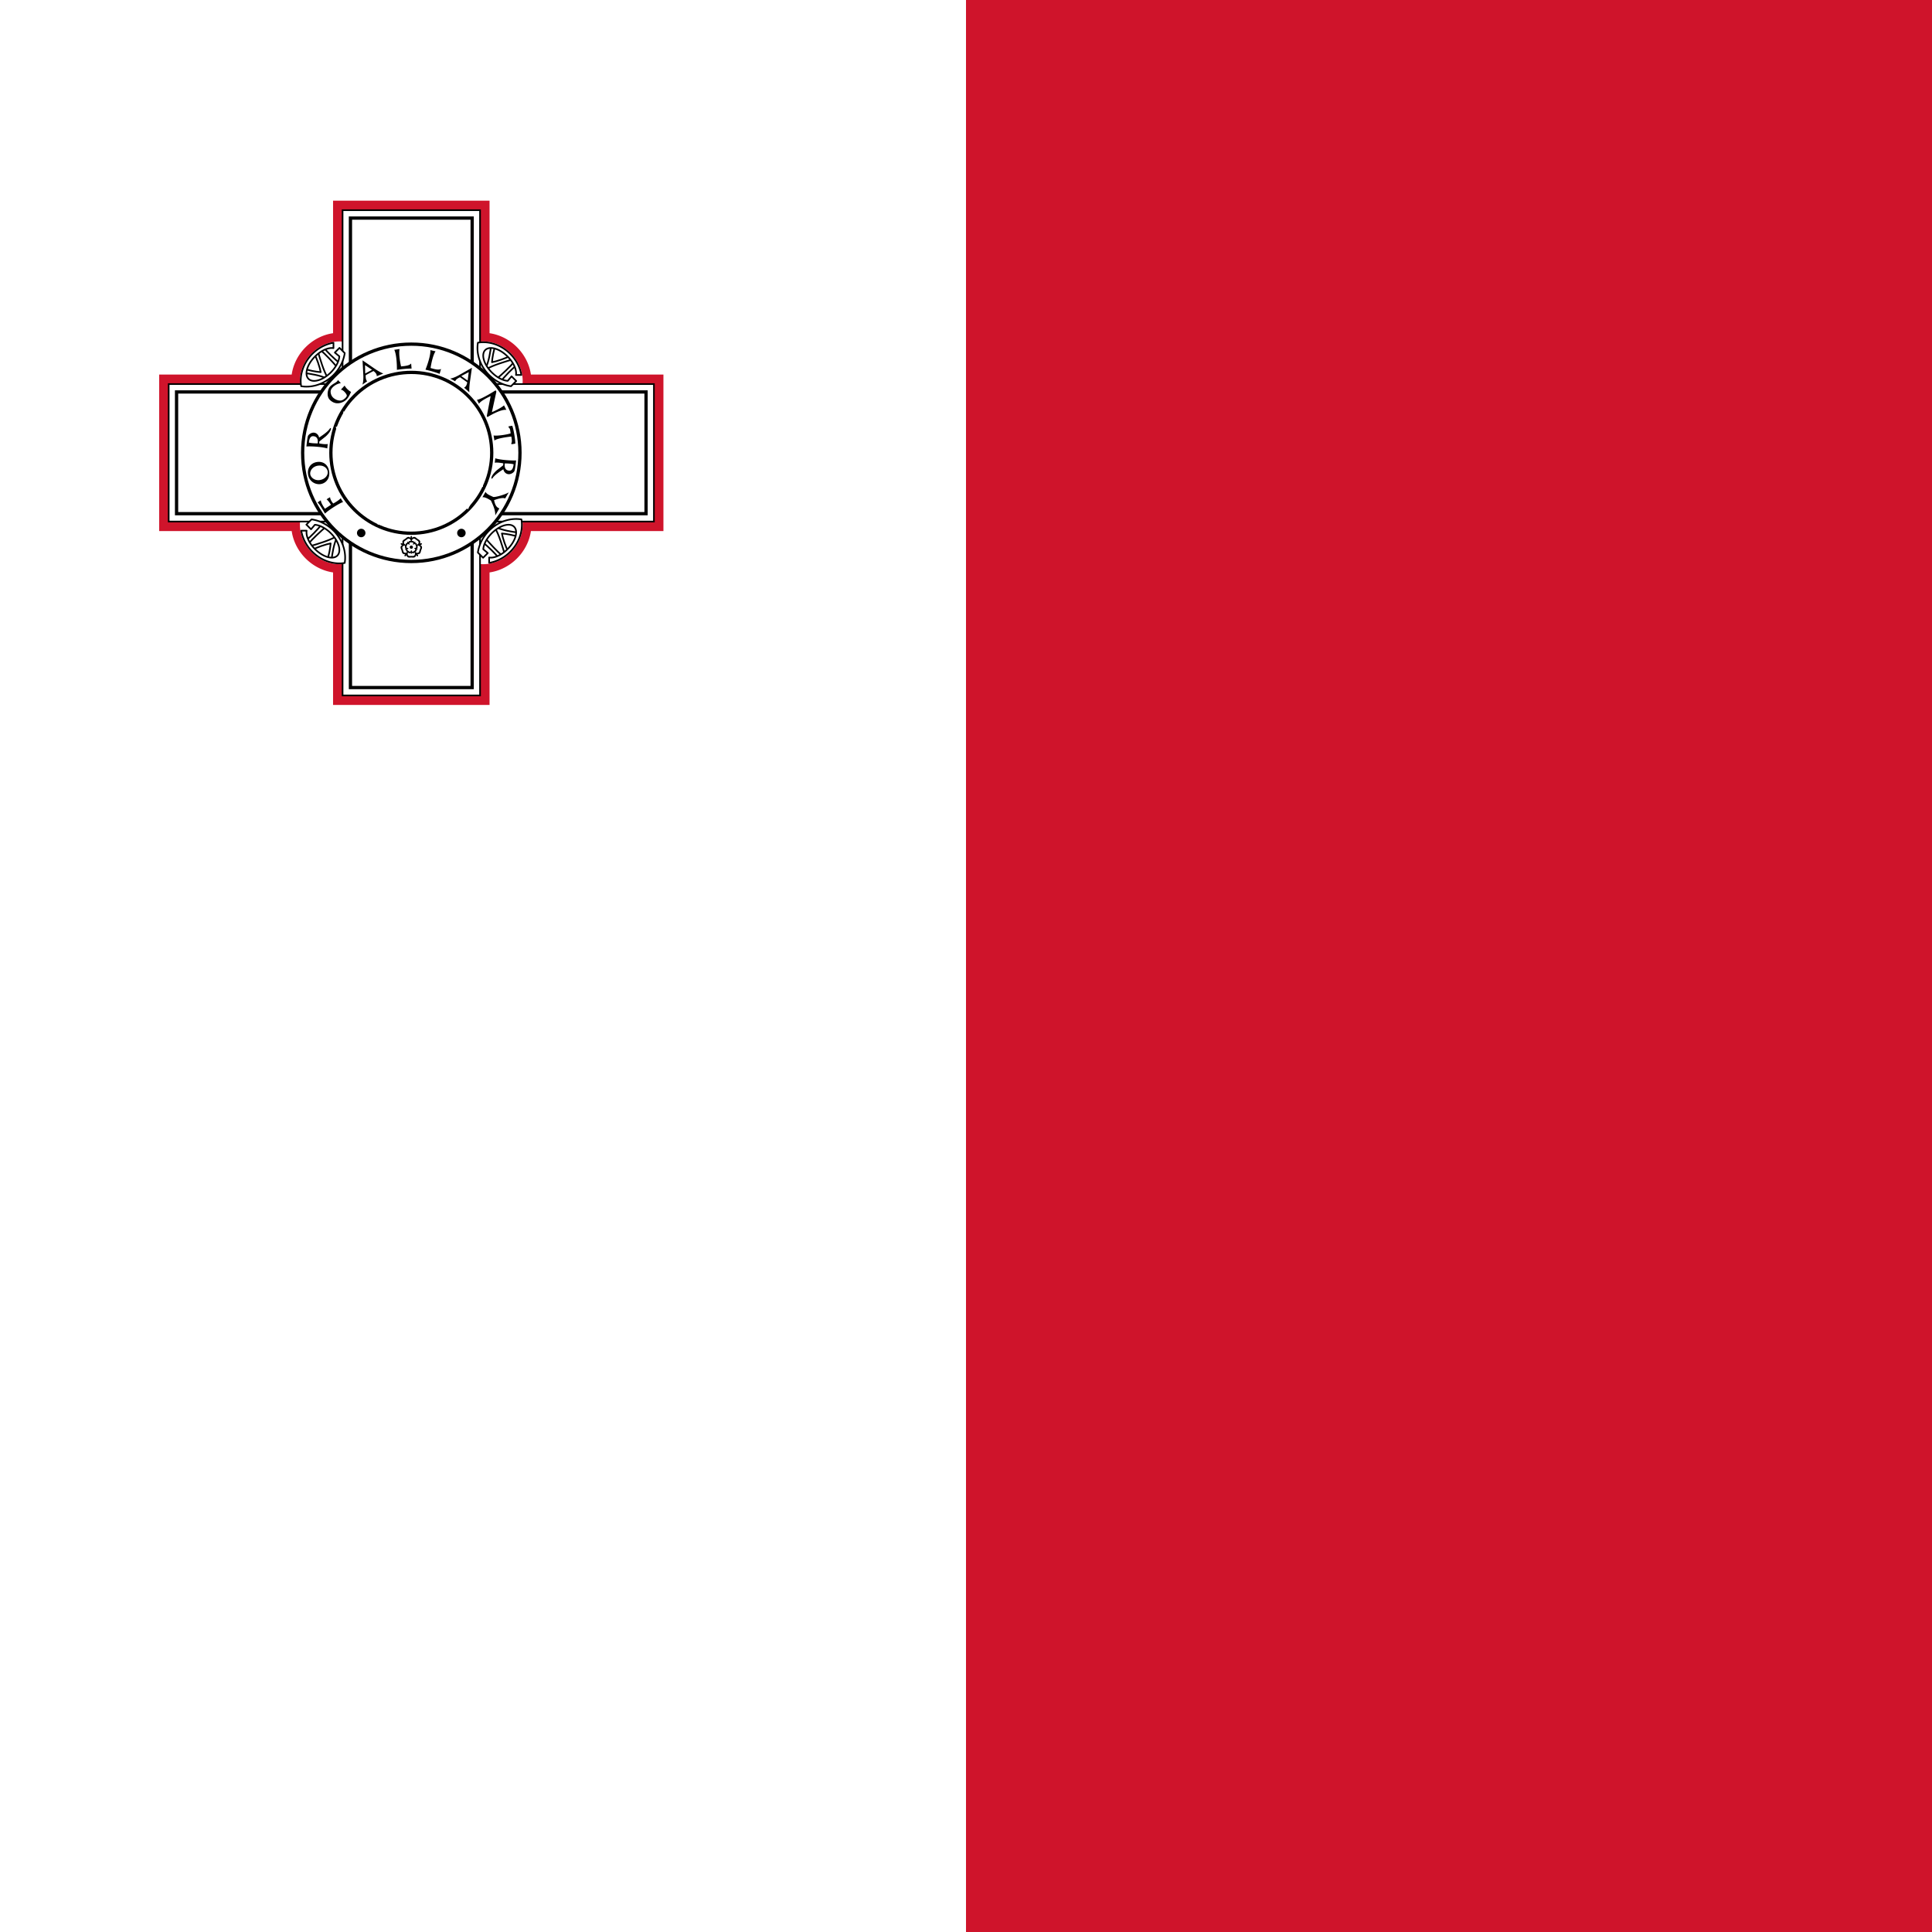 <svg xmlns="http://www.w3.org/2000/svg" xmlns:xlink="http://www.w3.org/1999/xlink" viewBox="0 0 512 512"><path fill="#fff" d="M0 0h512v512H0Z"/><path fill="#cf142b" d="M256 0h256v512H256Z"/><g fill="#fff" stroke="#000" stroke-width="96" transform="translate(109 120)scale(.009)"><path fill="none" stroke="#cf142b" stroke-width="512" d="M-2048-7168h4096v3891a1094 964 45 0 1 1229 1229h3891v4096H3277a964 1094 45 0 1-1229 1229v3891h-4096V3277a1094 964 45 0 1-1229-1229h-3891v-4096h3891a964 1094 45 0 1 1229-1229Z"/><path stroke="none" d="M2024-3275a1094 964 45 0 1 1251 1251v4048a964 1094 45 0 1-1251 1251h-4048a1094 964 45 0 1-1251-1251v-4048a964 1094 45 0 1 1251-1251Z"/><path stroke-width="48" d="M-2024-7144h4048V7144h-4048zm-5120 5120H7144v4048H-7144Z"/><path d="M-1792-6912h3584V6912h-3584zm-5120 5120H6912v3584H-6912Z"/><circle r="3200"/><circle r="2368"/><g id="mt-a" stroke-linejoin="round" stroke-width="48"><path d="M3084-2565c-111 85-322 302-450 461l-119-74c163-141 389-350 514-499zm-101-185c-201 59-585 172-749 276l-36-52c69-99 147-506 144-622l125 28c-41 100-81 314-92 453 129-23 435-123 522-186z"/><path d="M3241-2292h-159a600 330 45 1 0-242 173l112-133 138 138-154 154a1070 940 45 0 1-975-1283 1070 940 45 0 1 1280 951z"/></g><use xlink:href="#mt-a" transform="rotate(90)"/><use xlink:href="#mt-a" transform="scale(-1)"/><use xlink:href="#mt-a" transform="rotate(-90)"/></g><g transform="translate(109 120)scale(.009)"><path d="M-2541 1790c-72-126-167-287-219-329 32-22 75-54 97-60-1 80 120 246 120 246l178-117c-50-77-94-136-130-159 44-32 91-59 104-62 1 39 24 104 92 184 0 0 166-88 220-156l70 114c-78 15-428 233-532 339m-247-1517c-187 34-282 193-250 372a326 326 0 0 0 372 275c178-31 279-195 245-385s-180-296-367-262m27 108c150-27 276 46 297 162s-72 231-223 258-271-69-288-166c-18-99 63-227 214-254m366-1100c-62 98-199 188-320 271-17-86-81-141-155-146-79-4-160 59-174 101-20 58-45 307-45 307 156-12 497 15 614 58l14-132c-77 20-251-16-251-16l4-58 180-142c23-18 158-144 162-234 1-28-23-21-29-9m-361 441c-71 2-219-6-260-24 16-143 60-194 136-187 70 7 144 47 124 211m682-1772c-136 11-306 139-302 249 1 58 21 138 98 196 76 58 155 75 218 63 61-11 162-96 161-143 0-46-108-174-176-174l113-121c29 70 145 172 188 185-49 117-110 239-238 298-128 60-261 57-382-57-114-108-70-316 2-397 79-89 226-127 229-196zm638-673 24 454s9 161-28 261l141-99c-55-44-44-179-44-179l228-122s108 69 97 153l194-79c-113-43-253-142-253-142zm73 141 208 138-203 109zm1018-474c-26 111 2 330 43 512 141-13 249-27 297-87l13 150c-139 0-292 16-432 38 2-205-19-474-77-590zm1059 67c-65 94-119 308-147 492 136 40 242 66 309 27l-43 145c-129-50-278-92-416-123 76-189 155-448 144-576zm1071 485-396 225s-140 81-246 93l151 80c15-68 141-119 141-119l212 149s-14 129-94 156l157 138c-11-120 14-291 14-291zm-94 128-31 249-189-133zm304 932-62-117c102-8 409-188 550-280l22 40-132 603c118-47 305-145 356-199l70 133c-131-19-374 101-558 213l-18-32 113-587s-305 138-341 226m930 872c-12-89-14-150-57-170l-5-37 109-18c45 117 96 443 89 527l-112 18-5-31c37-42 0-196 0-196-166 17-455 64-496 121l-26-154c59 20 350-11 503-60M2388 752c62-98 201-187 322-269 17 86 80 142 155 146 79 5 160-56 174-99 21-58 47-306 47-306-156 10-496-19-613-63l-15 132c77-19 251 17 251 17l-4 58-181 141c-24 18-160 143-165 233-1 28 23 20 29 10m365-439c71-1 219 8 260 26-17 143-62 194-138 186-70-8-143-48-122-212m-566 836-93 160c72-11 172 46 253 99 27 72 133 256 125 436l120-206c-53-24-115-50-155-243 158-59 276-78 326-50l106-180c-123 74-412 150-460 134-50-29-192-73-222-150"/><circle cx="1475" cy="2361" r="125"/><circle cx="-1475" cy="2361" r="125"/></g><g transform="translate(109 145)scale(.009)"><path d="M195 268c-13 9-48-9-56-37 0 9-2 37-19 53-41 39-85 20-120 20s-79 19-120-20c-17-16-19-44-19-53-8 28-43 46-56 37-12-9-6-48 18-64-8 2-36 9-56-2-50-27-45-75-56-108s-43-69-18-120c10-21 36-32 44-35-29 1-56-27-52-41 5-15 44-21 67-3-6-7-20-31-16-54 10-56 57-66 85-87 29-21 53-62 109-54 23 3 41 24 47 31-10-27 8-62 23-62s33 35 23 62c6-7 24-28 47-31 56-8 80 33 109 54 28 21 75 31 85 87 4 23-10 47-16 54 23-18 62-12 67 3 4 14-23 42-52 41 8 3 34 14 44 35 25 51-7 87-18 120s-6 81-56 108c-20 11-48 4-56 2 24 16 30 55 18 64M-93 128c16 12-27 48-10 93 19 53 72 37 103 37s84 16 103-37c17-45-26-81-10-93s38 40 85 39c57-3 58-57 67-87 10-30 42-75-3-110-37-30-86 0-92-19s50-23 64-69c15-55-37-72-62-91-26-18-59-62-106-31-39 27-26 82-46 82s-7-55-46-82c-47-31-80 13-106 31-25 19-77 36-62 91 14 46 70 50 64 69s-55-11-92 19c-45 35-13 80-3 110 9 30 10 84 67 87 47 1 69-51 85-39"/><path d="M0 199c-9 0-20-21-14-38-3 5-14 17-28 19-34 5-48-20-65-32-17-13-45-19-51-52-3-14 6-29 9-33-14 11-37 7-40-2-3-8 14-25 31-25-5-1-20-8-26-20-15-31 4-52 11-72 6-20 3-49 33-65 12-7 29-3 34-1-15-10-18-33-11-39 8-5 29 6 34 22 0-5 1-22 11-31 25-24 51-12 72-12s47-12 72 12c10 9 11 26 11 31 5-16 26-27 34-22 7 6 4 29-11 39 5-2 22-6 34 1 30 16 27 45 33 65 7 20 26 41 11 72-6 12-21 19-26 20 17 0 34 17 31 25-3 9-26 13-40 2 3 4 12 19 9 33-6 33-34 39-51 52-17 12-31 37-65 32-14-2-25-14-28-19 6 17-5 38-14 38M0 85c11 0 4 30 25 44 25 17 43-6 57-16s42-20 33-49c-7-25-37-27-34-38 3-10 29 6 50-10 24-19 7-43 2-59-6-16-6-46-37-47-26-1-37 27-46 21s15-26 6-50c-11-29-39-20-56-20s-45-9-56 20c-9 24 15 44 6 50s-20-22-46-21c-31 1-31 31-37 47-5 16-22 40 2 59 21 16 47 0 50 10 3 11-27 13-34 38-9 29 19 39 33 49s32 33 57 16c21-14 14-44 25-44"/><circle r="48"/></g><g fill="none" stroke-linecap="round" stroke-linejoin="round" stroke-width="36"><path d="M94 135h30m-15-14v2m-2-2 1 2"/><path fill="#fff" d="m114 135-1 1 1 1h-2l-4-1-1-1h1q-1-1 1-2l-3-1-2 1q0 3-2 2l-1 1h2v3h-3l1-1 1-1h-2l-1-2 3-1 1-2 3-1 4-1 9-1v-4l3 1-1-1v-2l1 1h1v-1h-1l2-1 2 1v1l2 3v1h-1l-1-1-3 2-2-1 1 2v1q2 0 3-2l1-1h2v1h-1l-1 1-1 2v1l-1 2-1-1-1-1-1 1h-1l-1 1z"/><path fill="#fff" d="m117 126 1 2 1 2-1 2-2-1-2-1v-1h-1v-1h-2v-2h-2l1-1-2-1 2-1 4 1z"/><path d="m122 133 3-1m-16-1 2 1q2 2-2 2h5l-1 1h1m3-2 3 1m1-10 2 1v-1m-10 5 4-1m-6 0 6-1m-1 4 2-1m-3 0 2-1m-3-5 4-1 1-2 2-1v1l-1 1v1l-1 2m-10 1h7m9 4 2-2m-4 6 2-1m1-7-2-1v2zm-3-5h1"/><path fill="#fff" d="m110 114-1-1v-9h1v-1h1"/><path d="M113 112h-1m1-1h-1m1 0h-1m1-1h-1m1-1h-1m1 0h-1m1-1h-1m1 0h-1m1 0h-1m1-1h-1m1 0h-1m1-1h-1m1 0h-1m4 0-2-1m2 1-1-1m2 1-1-1m2 1-1-1"/><path fill="#fff" d="M116 107h-2v2q3 2 3 5l1 1 3-1h2l4 2 2 1v2h-2v-2h-1l-1-1-2-1-2 1-1 2q-1 0 0 0h2l2 2 4 3v2h-2v-2h-1v-1l-2-2h-3l-4 1-3 1h-5l-2 4v1h4l2 1 1 1v1h-2l-1-1h-6l-1-1v-2l-1 1v2l2 3 2 2 1 1h-3v-1l-1-1-2-3-2-2q-1 0 0 0l1-3-4-4h-4v1l2 2v5l-2 1v-1l-1-1v-4l-1-3q1-3 3-2h4l2-2 5-2 5-1 1-2q-2-5 2-8l1-2 1 1 4 2h1v2h-1 1l-1 1z"/><path d="m112 105 2 4m4 6v3m-15 8 3-4-2-1m2 1h2m8-5 3 1m-4 2h3m-3-7 2 1m-11 9 1-1m5-17q0 3 2 2m5-2 1 1m-4-2q0 2 2 3m-15 9 1 5"/><path fill="#fff" d="m118 107-3 2-5 3h-1l-1-1v-2h3l-1 1h-1l-1 1h2l5-2zm-8 2h-1zm4-4h1v1"/><path d="m112 104 6 3"/><g stroke-width="0"><path fill="#fff" d="M105 104h-4l-3 2-3-1v2h-2v3l-2-1v5l-2-1q0 2 3 2h4l1-1q3-5 8-5z"/><path d="m95 105 4-1m-6 3 2-1m-4 3 2-1m-4 5 2-2m2 4 5-5m-7 4 7-5m-3-2 6-1m-3 0 4-1m-9 5 7-3"/></g><path fill="#fff" d="m113 139-19-5 1-1zm-16-25-1 1v1zq1 0 0 0m-1 1 5 5h1v-1l-5-4z"/><path d="m101 120-4-5"/><path fill="#fff" d="M108 106v-1h1v-1l1-1v-1h1l-1-1-2-1-2 1-2 1h-4v1h3l2 1h1-3l-5 4-2 2-1 3-1 1q-1 0 0 0v1h1l1-1 1-2 2-3 2-1v3l1 3v2h1l2 1h4l2 3 2 2v2h2l1 1h2v-1h-1l-2-2-1-1-2-3-1-2-1-1-2-1h-1l-1-2 1-2v-3zm1 5h-1v-1h1z"/><path d="M107 104v1l1-1h2m0-2-1-1-2 1v1h-1v1m-4 4 2-1m0 0 1 2m0 0h2m-3 6 3 1 4 1m-8-6h2m0 0 2 1m-2 1 2 1m-1-10q-1 3 2 3m-3-3 3 3m-3-3q0 3 3 3m7 16-1-1-1-1h1v1h1-1zm0-2-1 1m-2-2 2-1m-2 1 2-1m-19-4 1-1m12-8"/></g></svg>